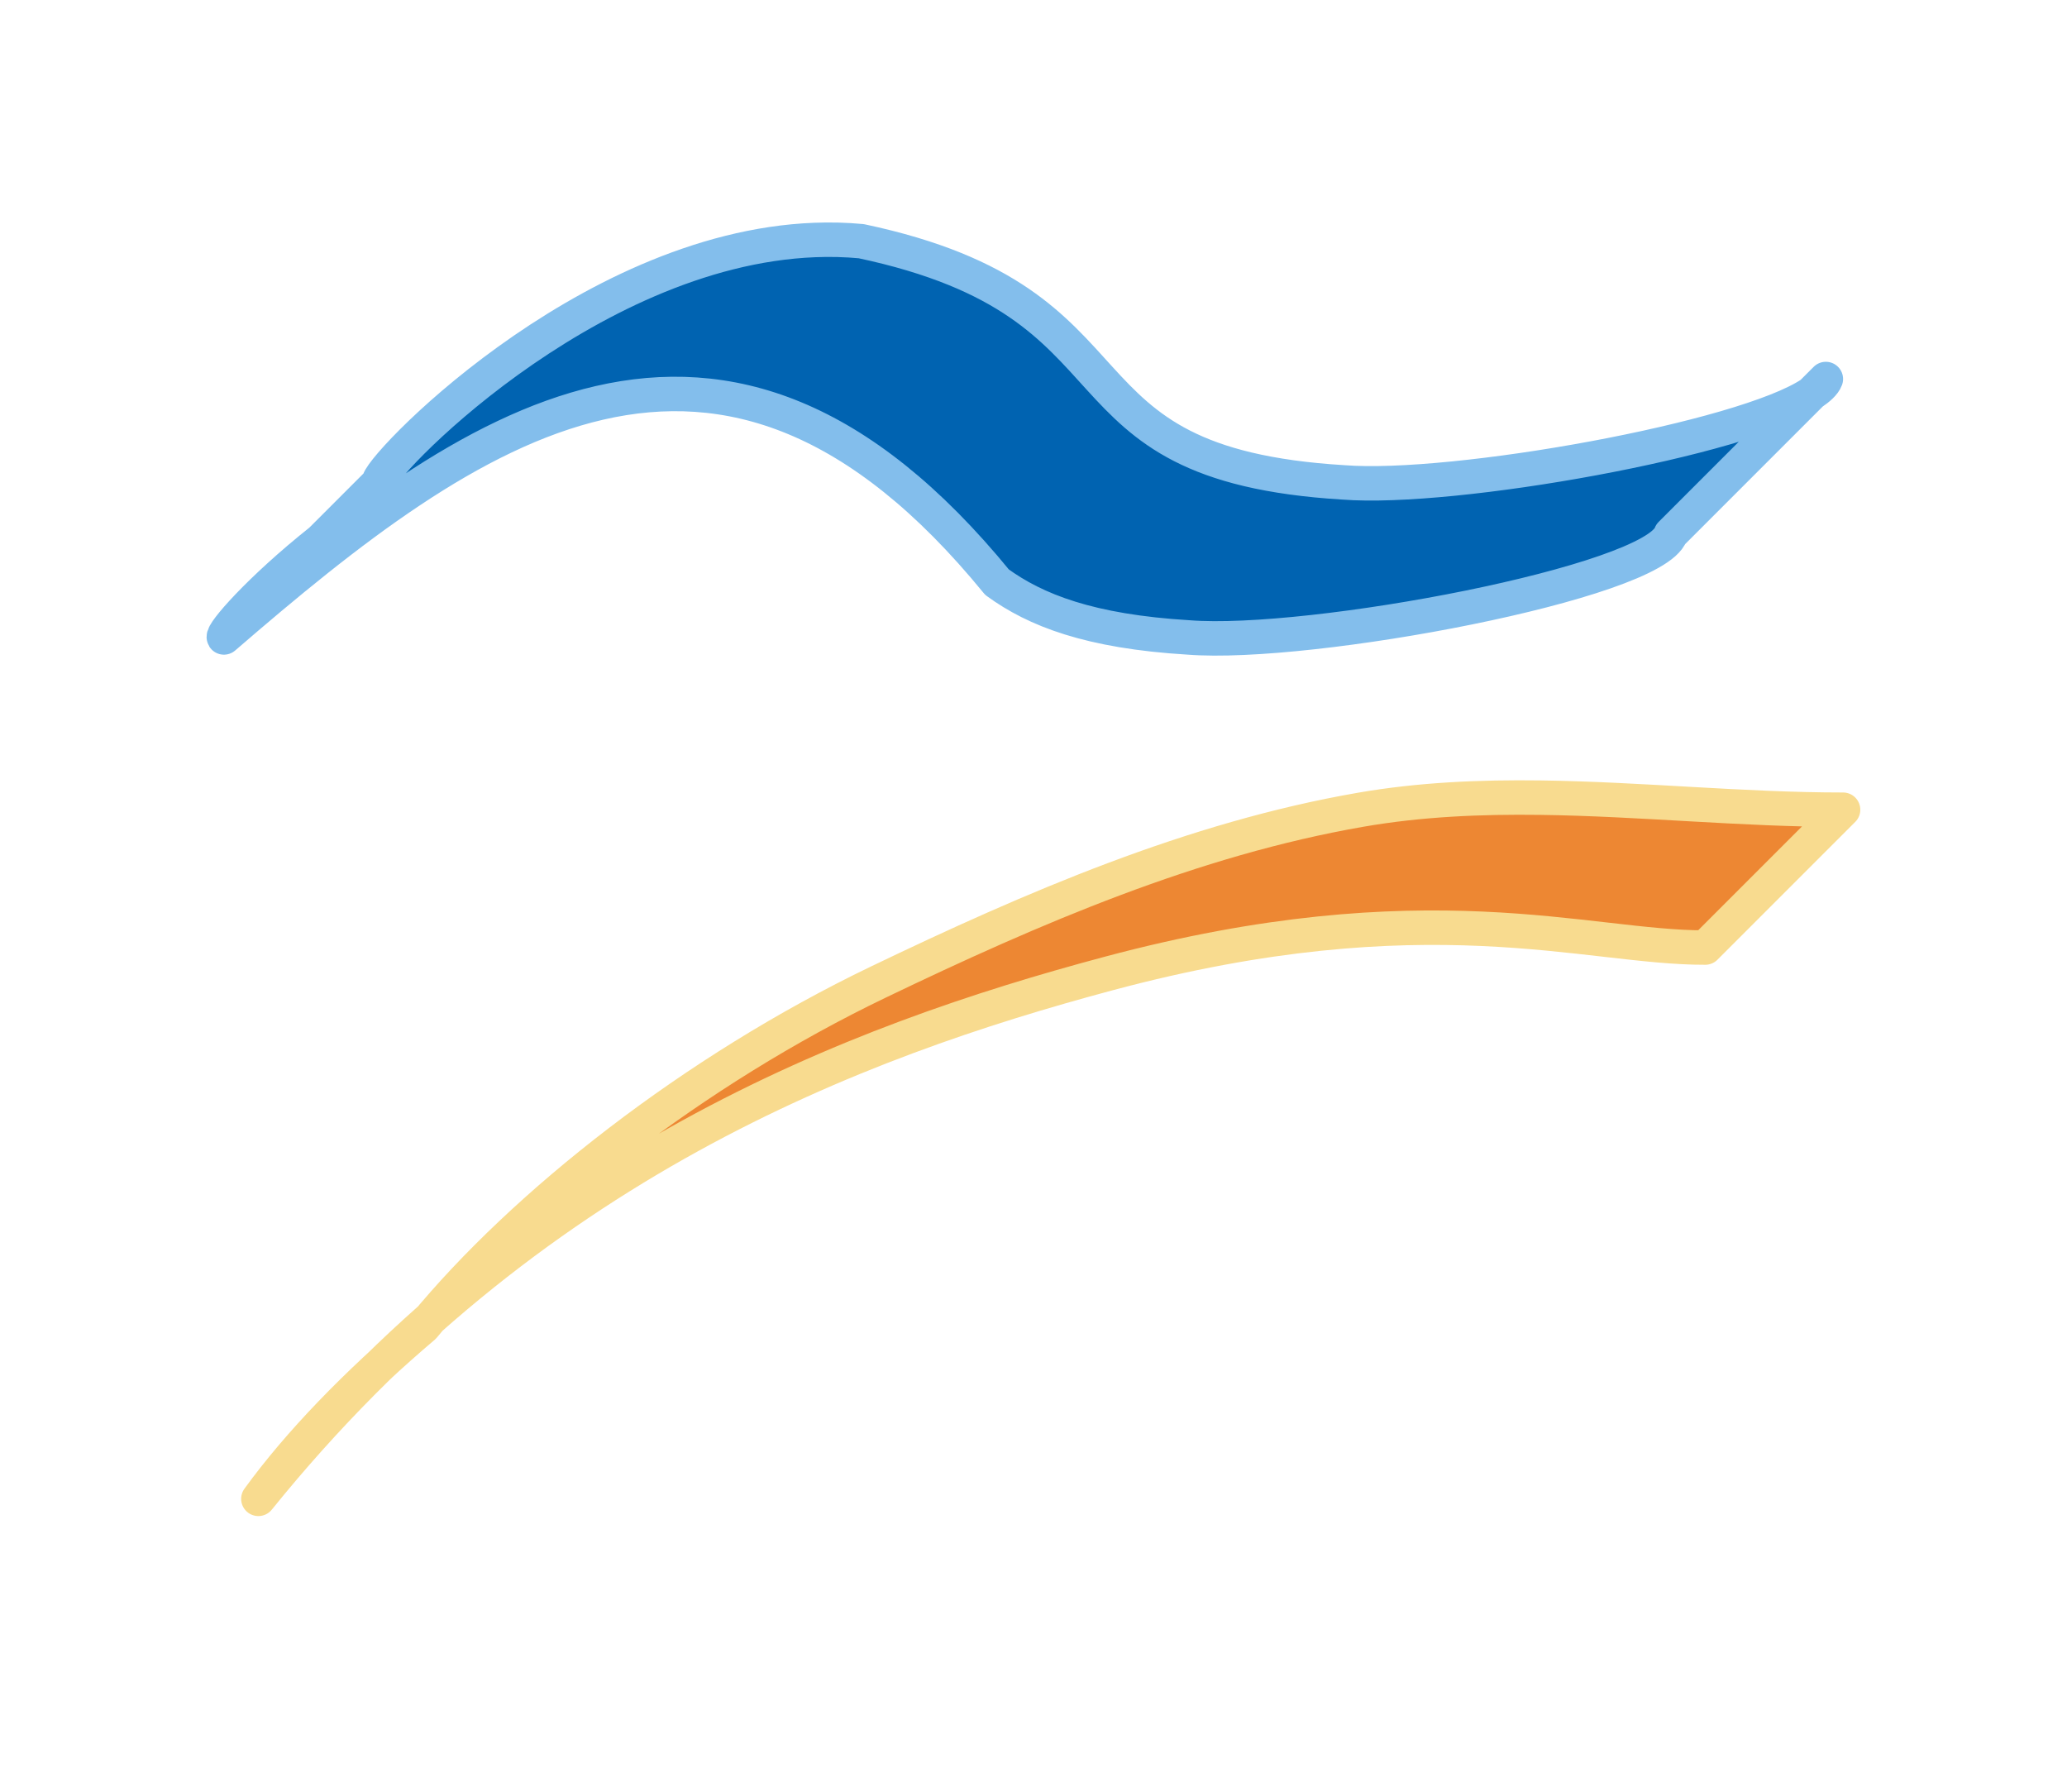 <svg height="52" viewBox="0 0 60 52" width="60" xmlns="http://www.w3.org/2000/svg"><g stroke-linecap="round" stroke-linejoin="round"><path d="m44.721 23.15c-1.752-.023-3.496.051-5.221.35-4.883.846-9.533 2.855-14 5-5.362 2.575-10.282 6.444-13.205 10.002-1.954 1.66-3.619 3.378-4.795 4.998 7.843-9.712 17.312-13.275 24.68-15.246 9.235-2.47 13.887-.742 17.32-.754l4-4c-2.917 0-5.859-.311-8.779-.35z" fill="#ed8733" stroke="#f8db8f"/><path d="m23.65 6.965c-6.715.261-12.818 6.75-12.65 7.035l-1.686 1.686c-1.791 1.425-2.887 2.692-2.814 2.814 7.185-6.207 14.422-11.417 22.441-1.604 1.116.812 2.681 1.43 5.559 1.604 3.532.278 13.491-1.592 14-3l4.084-4.084c-1.965 1.331-10.39 2.835-13.584 2.584-8.795-.53-5.411-5.179-14-7-.451-.042-.902-.053-1.35-.035zm28.934 4.451c.208-.141.367-.281.416-.416z" fill="#0063b1" stroke="#83beec"/></g></svg>
